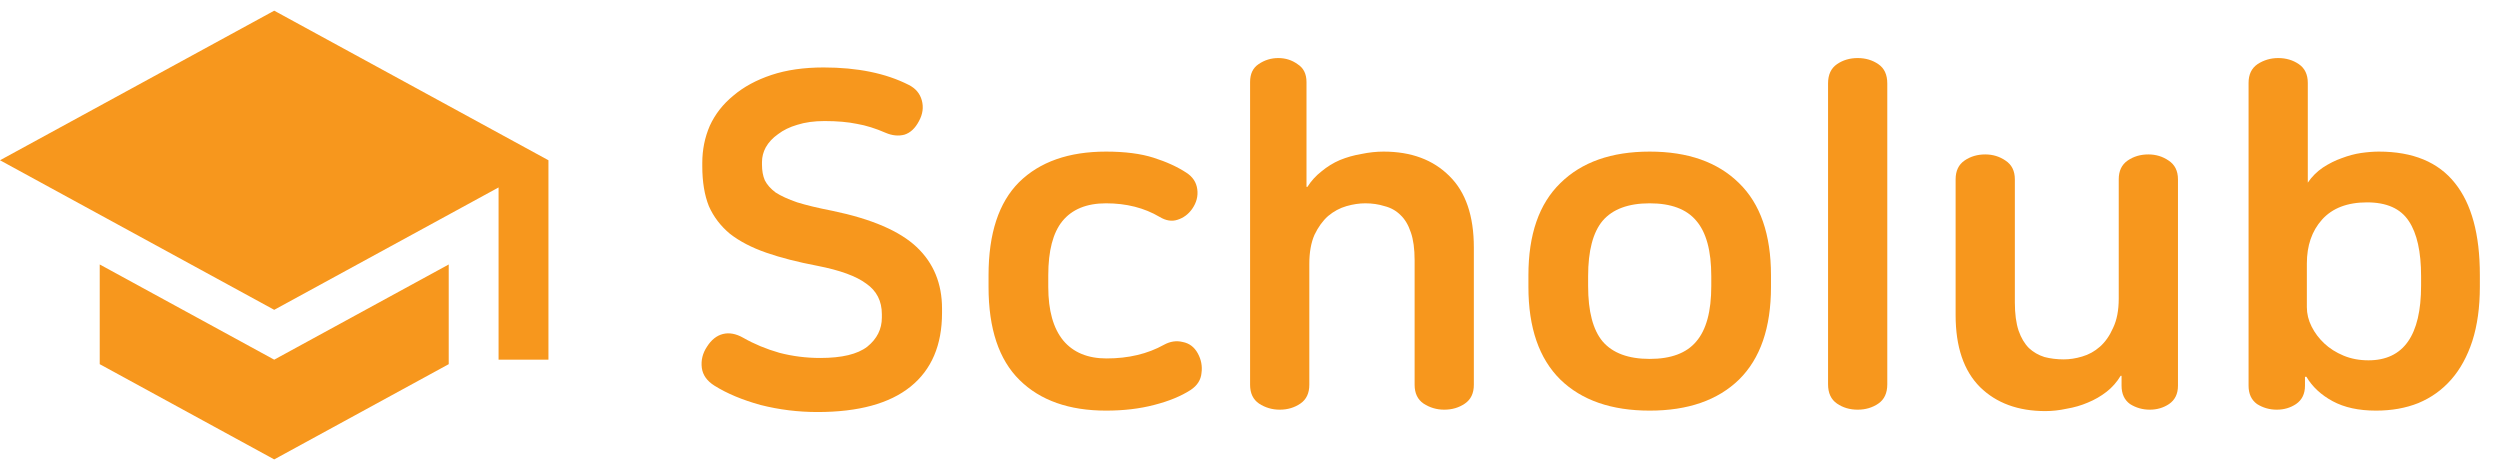 <svg width="117" height="22" viewBox="0 0 117 22" fill="none" xmlns="http://www.w3.org/2000/svg">
<path d="M12.833 0.5L0 7.5L12.833 14.5L23.333 8.772V16.833H25.667V7.5M4.667 12.377V17.043L12.833 21.5L21 17.043V12.377L12.833 16.833L4.667 12.377Z" fill="#F7971D"/>
<path d="M38.543 3.157C40.127 3.157 41.454 3.428 42.525 3.971C42.848 4.132 43.053 4.374 43.141 4.697C43.229 5.02 43.185 5.342 43.009 5.665C42.833 6.002 42.606 6.215 42.327 6.303C42.048 6.376 41.755 6.347 41.447 6.215C40.978 6.01 40.53 5.87 40.105 5.797C39.68 5.709 39.174 5.665 38.587 5.665C38.103 5.665 37.678 5.724 37.311 5.841C36.959 5.944 36.658 6.09 36.409 6.281C36.16 6.457 35.969 6.662 35.837 6.897C35.72 7.117 35.661 7.344 35.661 7.579V7.711C35.661 7.99 35.705 8.232 35.793 8.437C35.896 8.642 36.064 8.833 36.299 9.009C36.548 9.17 36.886 9.324 37.311 9.471C37.736 9.603 38.286 9.735 38.961 9.867C40.794 10.248 42.107 10.813 42.899 11.561C43.691 12.309 44.087 13.27 44.087 14.443V14.641C44.087 16.152 43.596 17.303 42.613 18.095C41.63 18.887 40.178 19.283 38.257 19.283C37.348 19.283 36.46 19.173 35.595 18.953C34.744 18.718 34.026 18.418 33.439 18.051C33.087 17.831 32.889 17.552 32.845 17.215C32.801 16.863 32.882 16.533 33.087 16.225C33.292 15.902 33.542 15.704 33.835 15.631C34.128 15.558 34.444 15.616 34.781 15.807C35.294 16.1 35.859 16.335 36.475 16.511C37.091 16.672 37.729 16.753 38.389 16.753C39.401 16.753 40.134 16.577 40.589 16.225C41.044 15.858 41.271 15.404 41.271 14.861V14.707C41.271 14.091 41.029 13.614 40.545 13.277C40.076 12.925 39.313 12.646 38.257 12.441C37.333 12.265 36.534 12.06 35.859 11.825C35.184 11.59 34.62 11.297 34.165 10.945C33.725 10.578 33.395 10.146 33.175 9.647C32.97 9.134 32.867 8.51 32.867 7.777V7.623C32.867 7.007 32.984 6.428 33.219 5.885C33.468 5.342 33.835 4.873 34.319 4.477C34.803 4.066 35.397 3.744 36.101 3.509C36.805 3.274 37.619 3.157 38.543 3.157Z" fill="#F7971D"/>
<path d="M51.764 7.095C52.645 7.095 53.385 7.19 53.986 7.381C54.588 7.572 55.101 7.806 55.526 8.085C55.82 8.276 55.989 8.532 56.032 8.855C56.077 9.178 55.996 9.486 55.791 9.779C55.614 10.028 55.387 10.197 55.108 10.285C54.844 10.373 54.566 10.329 54.273 10.153C53.554 9.728 52.718 9.515 51.764 9.515C50.855 9.515 50.173 9.794 49.718 10.351C49.279 10.894 49.059 11.737 49.059 12.881V13.431C49.059 14.531 49.293 15.367 49.763 15.939C50.232 16.496 50.907 16.775 51.786 16.775C52.813 16.775 53.708 16.562 54.471 16.137C54.764 15.976 55.057 15.932 55.35 16.005C55.658 16.064 55.893 16.24 56.054 16.533C56.216 16.826 56.275 17.134 56.23 17.457C56.201 17.78 56.032 18.044 55.724 18.249C55.27 18.542 54.698 18.777 54.008 18.953C53.334 19.129 52.586 19.217 51.764 19.217C50.034 19.217 48.684 18.74 47.717 17.787C46.748 16.834 46.264 15.382 46.264 13.431V12.881C46.264 10.93 46.741 9.478 47.694 8.525C48.663 7.572 50.019 7.095 51.764 7.095Z" fill="#F7971D"/>
<path d="M59.824 2.717C60.161 2.717 60.462 2.812 60.726 3.003C61.005 3.179 61.144 3.458 61.144 3.839V8.745H61.188C61.364 8.466 61.584 8.224 61.848 8.019C62.112 7.799 62.398 7.623 62.706 7.491C63.029 7.359 63.366 7.264 63.718 7.205C64.07 7.132 64.415 7.095 64.752 7.095C66.043 7.095 67.069 7.476 67.832 8.239C68.595 8.987 68.976 10.102 68.976 11.583V18.007C68.976 18.403 68.837 18.696 68.558 18.887C68.279 19.078 67.957 19.173 67.59 19.173C67.238 19.173 66.915 19.078 66.622 18.887C66.343 18.696 66.204 18.403 66.204 18.007V12.177C66.204 11.649 66.145 11.216 66.028 10.879C65.911 10.527 65.749 10.256 65.544 10.065C65.339 9.86 65.089 9.72 64.796 9.647C64.517 9.559 64.217 9.515 63.894 9.515C63.615 9.515 63.322 9.559 63.014 9.647C62.706 9.735 62.42 9.889 62.156 10.109C61.907 10.329 61.694 10.622 61.518 10.989C61.357 11.356 61.276 11.81 61.276 12.353V18.007C61.276 18.403 61.137 18.696 60.858 18.887C60.579 19.078 60.257 19.173 59.89 19.173C59.538 19.173 59.215 19.078 58.922 18.887C58.643 18.696 58.504 18.403 58.504 18.007V3.839C58.504 3.458 58.636 3.179 58.9 3.003C59.179 2.812 59.487 2.717 59.824 2.717Z" fill="#F7971D"/>
<path d="M77.206 7.095C78.995 7.095 80.389 7.586 81.386 8.569C82.383 9.537 82.882 10.974 82.882 12.881V13.431C82.882 15.338 82.383 16.782 81.386 17.765C80.389 18.733 78.995 19.217 77.206 19.217C75.417 19.217 74.023 18.733 73.026 17.765C72.029 16.782 71.53 15.338 71.53 13.431V12.881C71.53 10.974 72.029 9.537 73.026 8.569C74.023 7.586 75.417 7.095 77.206 7.095ZM77.206 9.515C76.209 9.515 75.475 9.786 75.006 10.329C74.551 10.872 74.324 11.737 74.324 12.925V13.387C74.324 14.575 74.551 15.44 75.006 15.983C75.475 16.526 76.209 16.797 77.206 16.797C78.203 16.797 78.929 16.526 79.384 15.983C79.853 15.44 80.088 14.575 80.088 13.387V12.925C80.088 11.737 79.853 10.872 79.384 10.329C78.929 9.786 78.203 9.515 77.206 9.515Z" fill="#F7971D"/>
<path d="M86.939 2.717C87.305 2.717 87.628 2.812 87.907 3.003C88.186 3.194 88.325 3.494 88.325 3.905V17.985C88.325 18.396 88.186 18.696 87.907 18.887C87.628 19.078 87.305 19.173 86.939 19.173C86.572 19.173 86.249 19.078 85.971 18.887C85.692 18.696 85.553 18.396 85.553 17.985V3.905C85.553 3.494 85.692 3.194 85.971 3.003C86.249 2.812 86.572 2.717 86.939 2.717Z" fill="#F7971D"/>
<path d="M92.909 7.227C93.261 7.227 93.576 7.322 93.855 7.513C94.148 7.704 94.295 7.997 94.295 8.393V14.157C94.295 14.685 94.354 15.125 94.471 15.477C94.588 15.814 94.75 16.086 94.955 16.291C95.16 16.482 95.402 16.621 95.681 16.709C95.96 16.782 96.26 16.819 96.583 16.819C96.862 16.819 97.148 16.775 97.441 16.687C97.749 16.599 98.028 16.445 98.277 16.225C98.526 16.005 98.732 15.712 98.893 15.345C99.069 14.978 99.157 14.524 99.157 13.981V8.393C99.157 7.997 99.296 7.704 99.575 7.513C99.854 7.322 100.176 7.227 100.543 7.227C100.895 7.227 101.21 7.322 101.489 7.513C101.782 7.704 101.929 7.997 101.929 8.393V18.051C101.929 18.432 101.79 18.718 101.511 18.909C101.247 19.085 100.946 19.173 100.609 19.173C100.272 19.173 99.964 19.085 99.685 18.909C99.421 18.718 99.289 18.432 99.289 18.051V17.589H99.245C99.069 17.882 98.849 18.132 98.585 18.337C98.321 18.542 98.028 18.711 97.705 18.843C97.397 18.975 97.067 19.07 96.715 19.129C96.378 19.202 96.048 19.239 95.725 19.239C94.449 19.239 93.43 18.865 92.667 18.117C91.904 17.354 91.523 16.232 91.523 14.751V8.393C91.523 7.997 91.662 7.704 91.941 7.513C92.22 7.322 92.542 7.227 92.909 7.227Z" fill="#F7971D"/>
<path d="M106.619 2.717C106.985 2.717 107.308 2.812 107.587 3.003C107.865 3.194 108.005 3.487 108.005 3.883V8.547C108.195 8.268 108.43 8.034 108.709 7.843C109.002 7.652 109.295 7.506 109.589 7.403C109.897 7.286 110.197 7.205 110.491 7.161C110.799 7.117 111.077 7.095 111.327 7.095C112.925 7.095 114.113 7.586 114.891 8.569C115.668 9.537 116.057 10.967 116.057 12.859V13.431C116.057 14.384 115.939 15.228 115.705 15.961C115.47 16.68 115.14 17.281 114.715 17.765C114.289 18.249 113.776 18.616 113.175 18.865C112.588 19.1 111.928 19.217 111.195 19.217C110.388 19.217 109.713 19.07 109.171 18.777C108.628 18.484 108.217 18.102 107.939 17.633H107.873V18.051C107.873 18.432 107.733 18.718 107.455 18.909C107.191 19.085 106.89 19.173 106.553 19.173C106.215 19.173 105.907 19.085 105.629 18.909C105.365 18.718 105.233 18.432 105.233 18.051V3.883C105.233 3.487 105.372 3.194 105.651 3.003C105.944 2.812 106.267 2.717 106.619 2.717ZM110.777 9.471C109.853 9.471 109.149 9.742 108.665 10.285C108.195 10.813 107.961 11.495 107.961 12.331V14.377C107.961 14.685 108.034 14.986 108.181 15.279C108.327 15.572 108.525 15.836 108.775 16.071C109.024 16.306 109.325 16.496 109.677 16.643C110.029 16.79 110.417 16.863 110.843 16.863C112.485 16.863 113.307 15.697 113.307 13.365V12.925C113.307 11.781 113.116 10.923 112.735 10.351C112.353 9.764 111.701 9.471 110.777 9.471Z" fill="#F7971D"/>
</svg>
